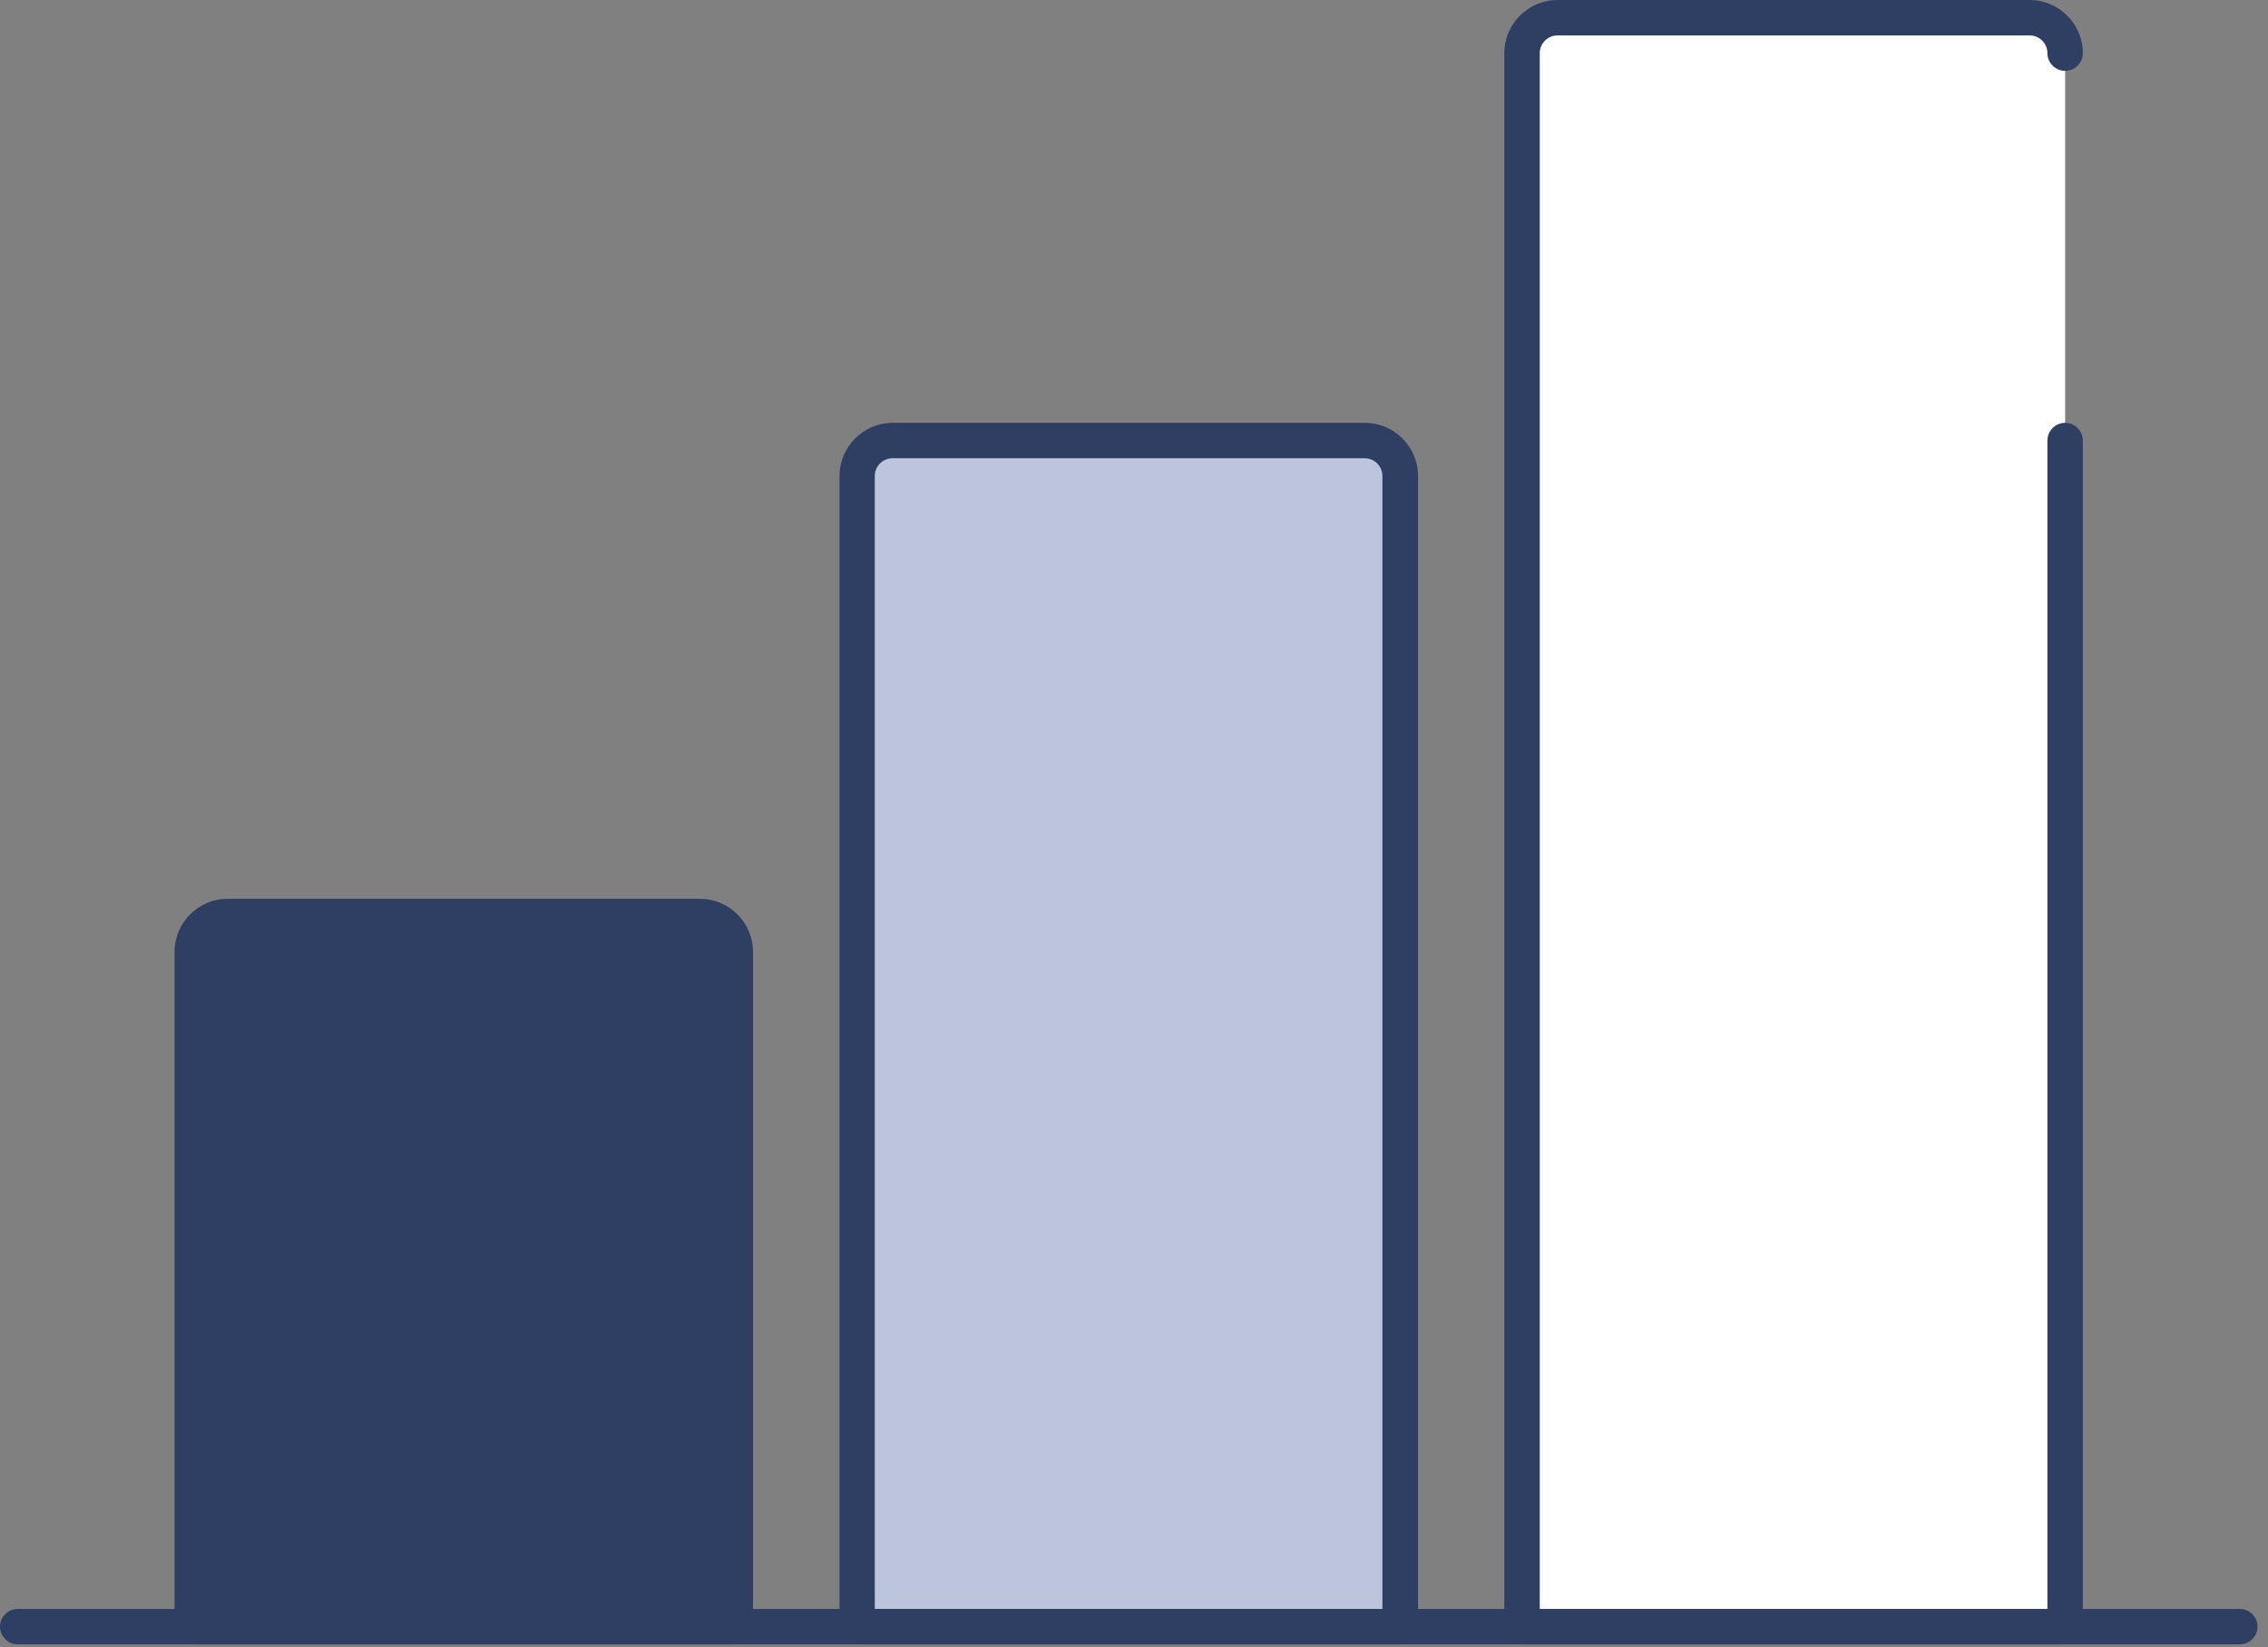 <svg width="128" height="93" viewBox="0 0 128 93" fill="none" xmlns="http://www.w3.org/2000/svg">
<rect x="0" y="0" width="128" height="93" fill="#808080" stroke="none"/>
<g id="chart-bar">
<path id="Vector" d="M126.41 92.83H1C0.45 92.83 0 92.38 0 91.83C0 91.28 0.45 90.83 1 90.83H126.41C126.96 90.83 127.41 91.28 127.41 91.83C127.41 92.38 126.96 92.83 126.41 92.83Z" fill="#2F3F64"/>
<g id="Group">
<path id="Vector_2" d="M12.85 51.74H39.5C40.6 51.74 41.5 52.64 41.5 53.74V91.84H10.85V53.74C10.85 52.64 11.75 51.74 12.85 51.74Z" fill="#2F3F64"/>
<path id="Vector_3" d="M41.5 92.83H10.85C10.3 92.83 9.85 92.38 9.85 91.83V53.74C9.85 52.09 11.2 50.74 12.85 50.74H39.5C41.15 50.74 42.5 52.09 42.5 53.74V91.83C42.5 92.38 42.05 92.83 41.5 92.83ZM11.85 90.83H40.5V53.74C40.5 53.19 40.05 52.74 39.5 52.74H12.85C12.3 52.74 11.85 53.19 11.85 53.74V90.83Z" fill="#2F3F64"/>
</g>
<g id="Group_2">
<path id="Vector_4" d="M50.37 24.88H77.02C78.12 24.88 79.02 25.78 79.02 26.88V91.84H48.37V26.88C48.37 25.78 49.27 24.88 50.37 24.88Z" fill="#BCC5DC"/>
<path id="Vector_5" d="M79.03 92.83H48.38C47.83 92.83 47.38 92.38 47.38 91.83V26.87C47.38 25.22 48.73 23.87 50.38 23.87H77.03C78.68 23.87 80.03 25.22 80.03 26.87V91.83C80.03 92.38 79.58 92.83 79.03 92.83ZM49.37 90.83H78.02V26.87C78.02 26.32 77.57 25.87 77.02 25.87H50.37C49.82 25.87 49.37 26.32 49.37 26.87V90.83Z" fill="#2F3F64"/>
</g>
<g id="Group_3">
<path id="Vector_6" fill-rule="evenodd" clip-rule="evenodd" d="M116.55 3C116.55 1.9 115.65 1 114.55 1H87.9C86.8 1 85.9 1.9 85.9 3V91.83H116.55V24.87" fill="white"/>
<path id="Vector_7" d="M116.55 92.83H85.9C85.35 92.83 84.9 92.38 84.9 91.83V3C84.9 1.35 86.25 0 87.9 0H114.55C116.2 0 117.55 1.35 117.55 3C117.55 3.55 117.1 4 116.55 4C116 4 115.55 3.55 115.55 3C115.55 2.45 115.1 2 114.55 2H87.9C87.35 2 86.9 2.45 86.9 3V90.83H115.55V24.87C115.55 24.32 116 23.87 116.55 23.87C117.1 23.87 117.55 24.32 117.55 24.87V91.83C117.55 92.38 117.1 92.83 116.55 92.83Z" fill="#2F3F64"/>
</g>
</g>
</svg>
